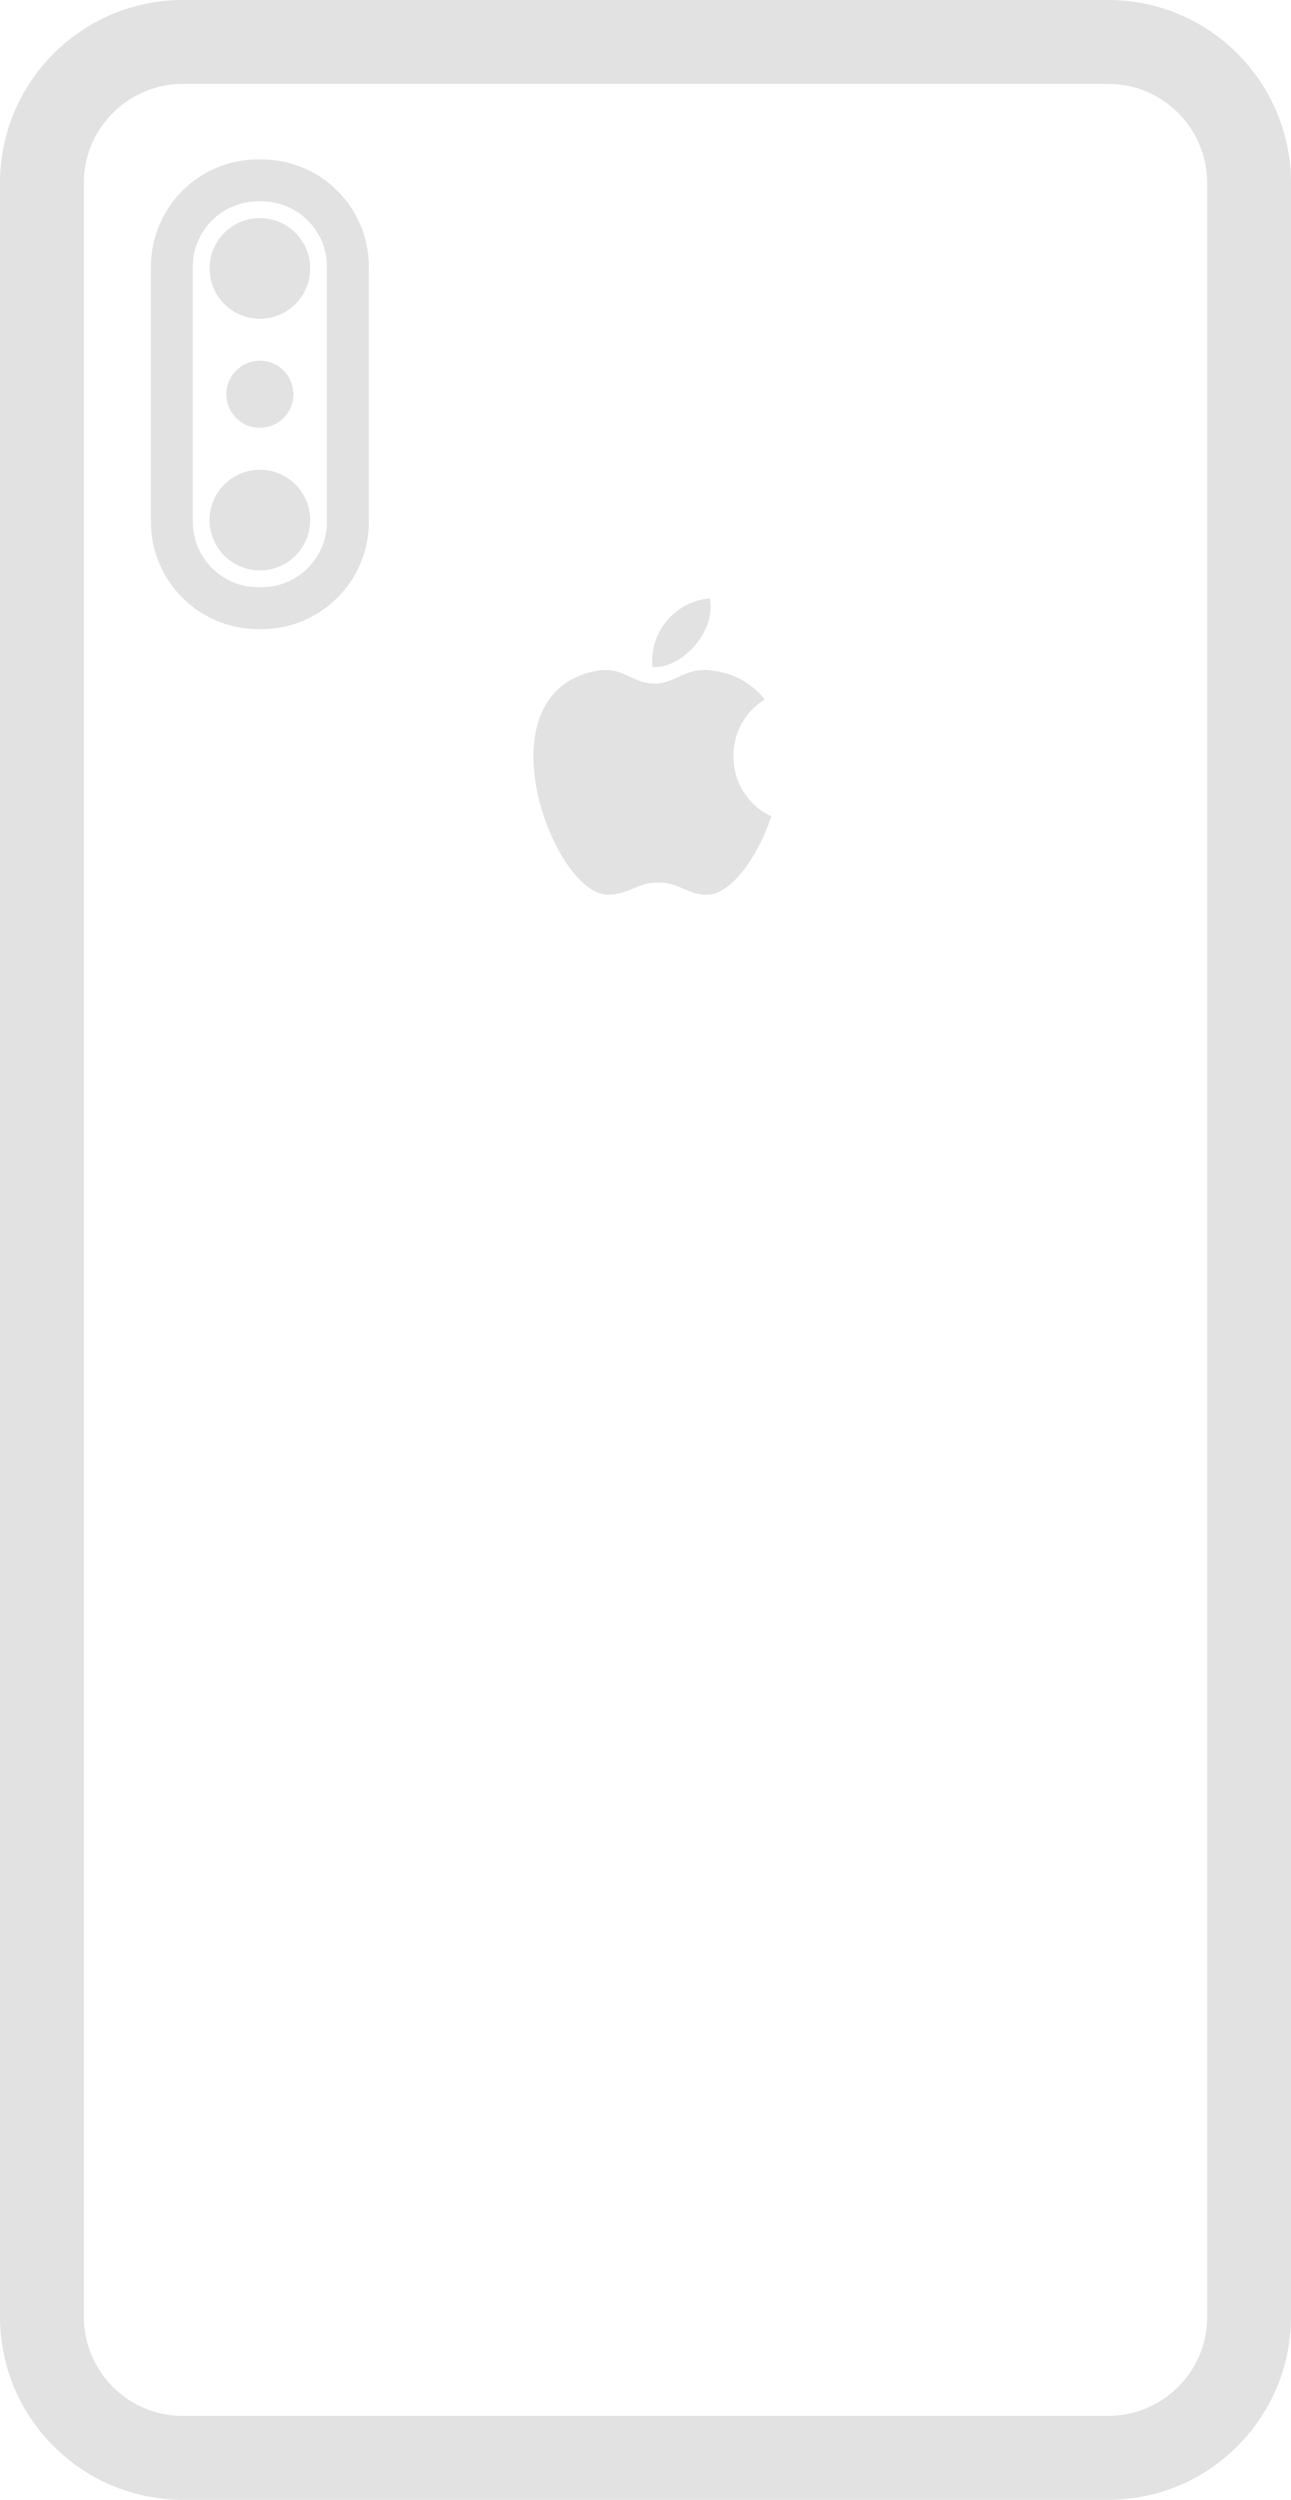 <?xml version="1.0" encoding="UTF-8"?>
<svg id="_Слой_1" data-name="Слой 1" xmlns="http://www.w3.org/2000/svg" viewBox="0 0 154 298">
  <defs>
    <style>
      .cls-1 {
        fill: #e2e2e2;
      }
    </style>
  </defs>
  <path class="cls-1" d="M132.2,0H21.8C9.77,.01,.01,9.77,0,21.8v254.4c.01,12.03,9.77,21.79,21.8,21.8h110.4c12.03-.01,21.79-9.77,21.8-21.8V21.8c-.01-12.03-9.77-21.79-21.8-21.8Zm11.8,276.2c0,6.51-5.29,11.79-11.8,11.8H21.8c-6.51,0-11.79-5.29-11.8-11.8V21.8c0-6.51,5.29-11.79,11.8-11.8h110.4c6.51,0,11.79,5.29,11.8,11.8v254.4Z"/>
  <path class="cls-1" d="M31.2,19h-.4c-7.07,0-12.79,5.73-12.8,12.8v30.4c0,7.07,5.73,12.79,12.8,12.8h.4c7.07,0,12.79-5.73,12.8-12.8V31.8c0-7.07-5.73-12.79-12.8-12.8Zm7.8,43.2c0,4.31-3.49,7.8-7.8,7.8h-.4c-4.31,0-7.8-3.49-7.8-7.8V31.8c0-4.31,3.49-7.8,7.8-7.8h.4c4.31,0,7.8,3.49,7.8,7.8v30.4Z"/>
  <circle class="cls-1" cx="31" cy="47" r="4"/>
  <circle class="cls-1" cx="31" cy="32" r="6"/>
  <circle class="cls-1" cx="31" cy="62" r="6"/>
  <path class="cls-1" d="M84.69,71.33c-4.13,.34-7.2,3.96-6.87,8.09,0,.03,0,.05,0,.08,3.29,.33,7.64-4.05,6.86-8.17h0Zm2.8,18.81c-.03-2.75,1.39-5.32,3.73-6.76-1.5-1.89-3.67-3.11-6.06-3.41-3.26-.59-4.56,1.52-7.04,1.52s-3.48-1.61-5.87-1.62c-.38,0-.75,.04-1.12,.1-14.12,2.71-5.16,26.77,1.44,26.69,2.36,0,3.43-1.46,5.97-1.46s3.39,1.46,5.76,1.46c2.77,.03,5.99-4.22,7.71-9.35-2.79-1.29-4.56-4.1-4.51-7.17Z"/>
</svg>